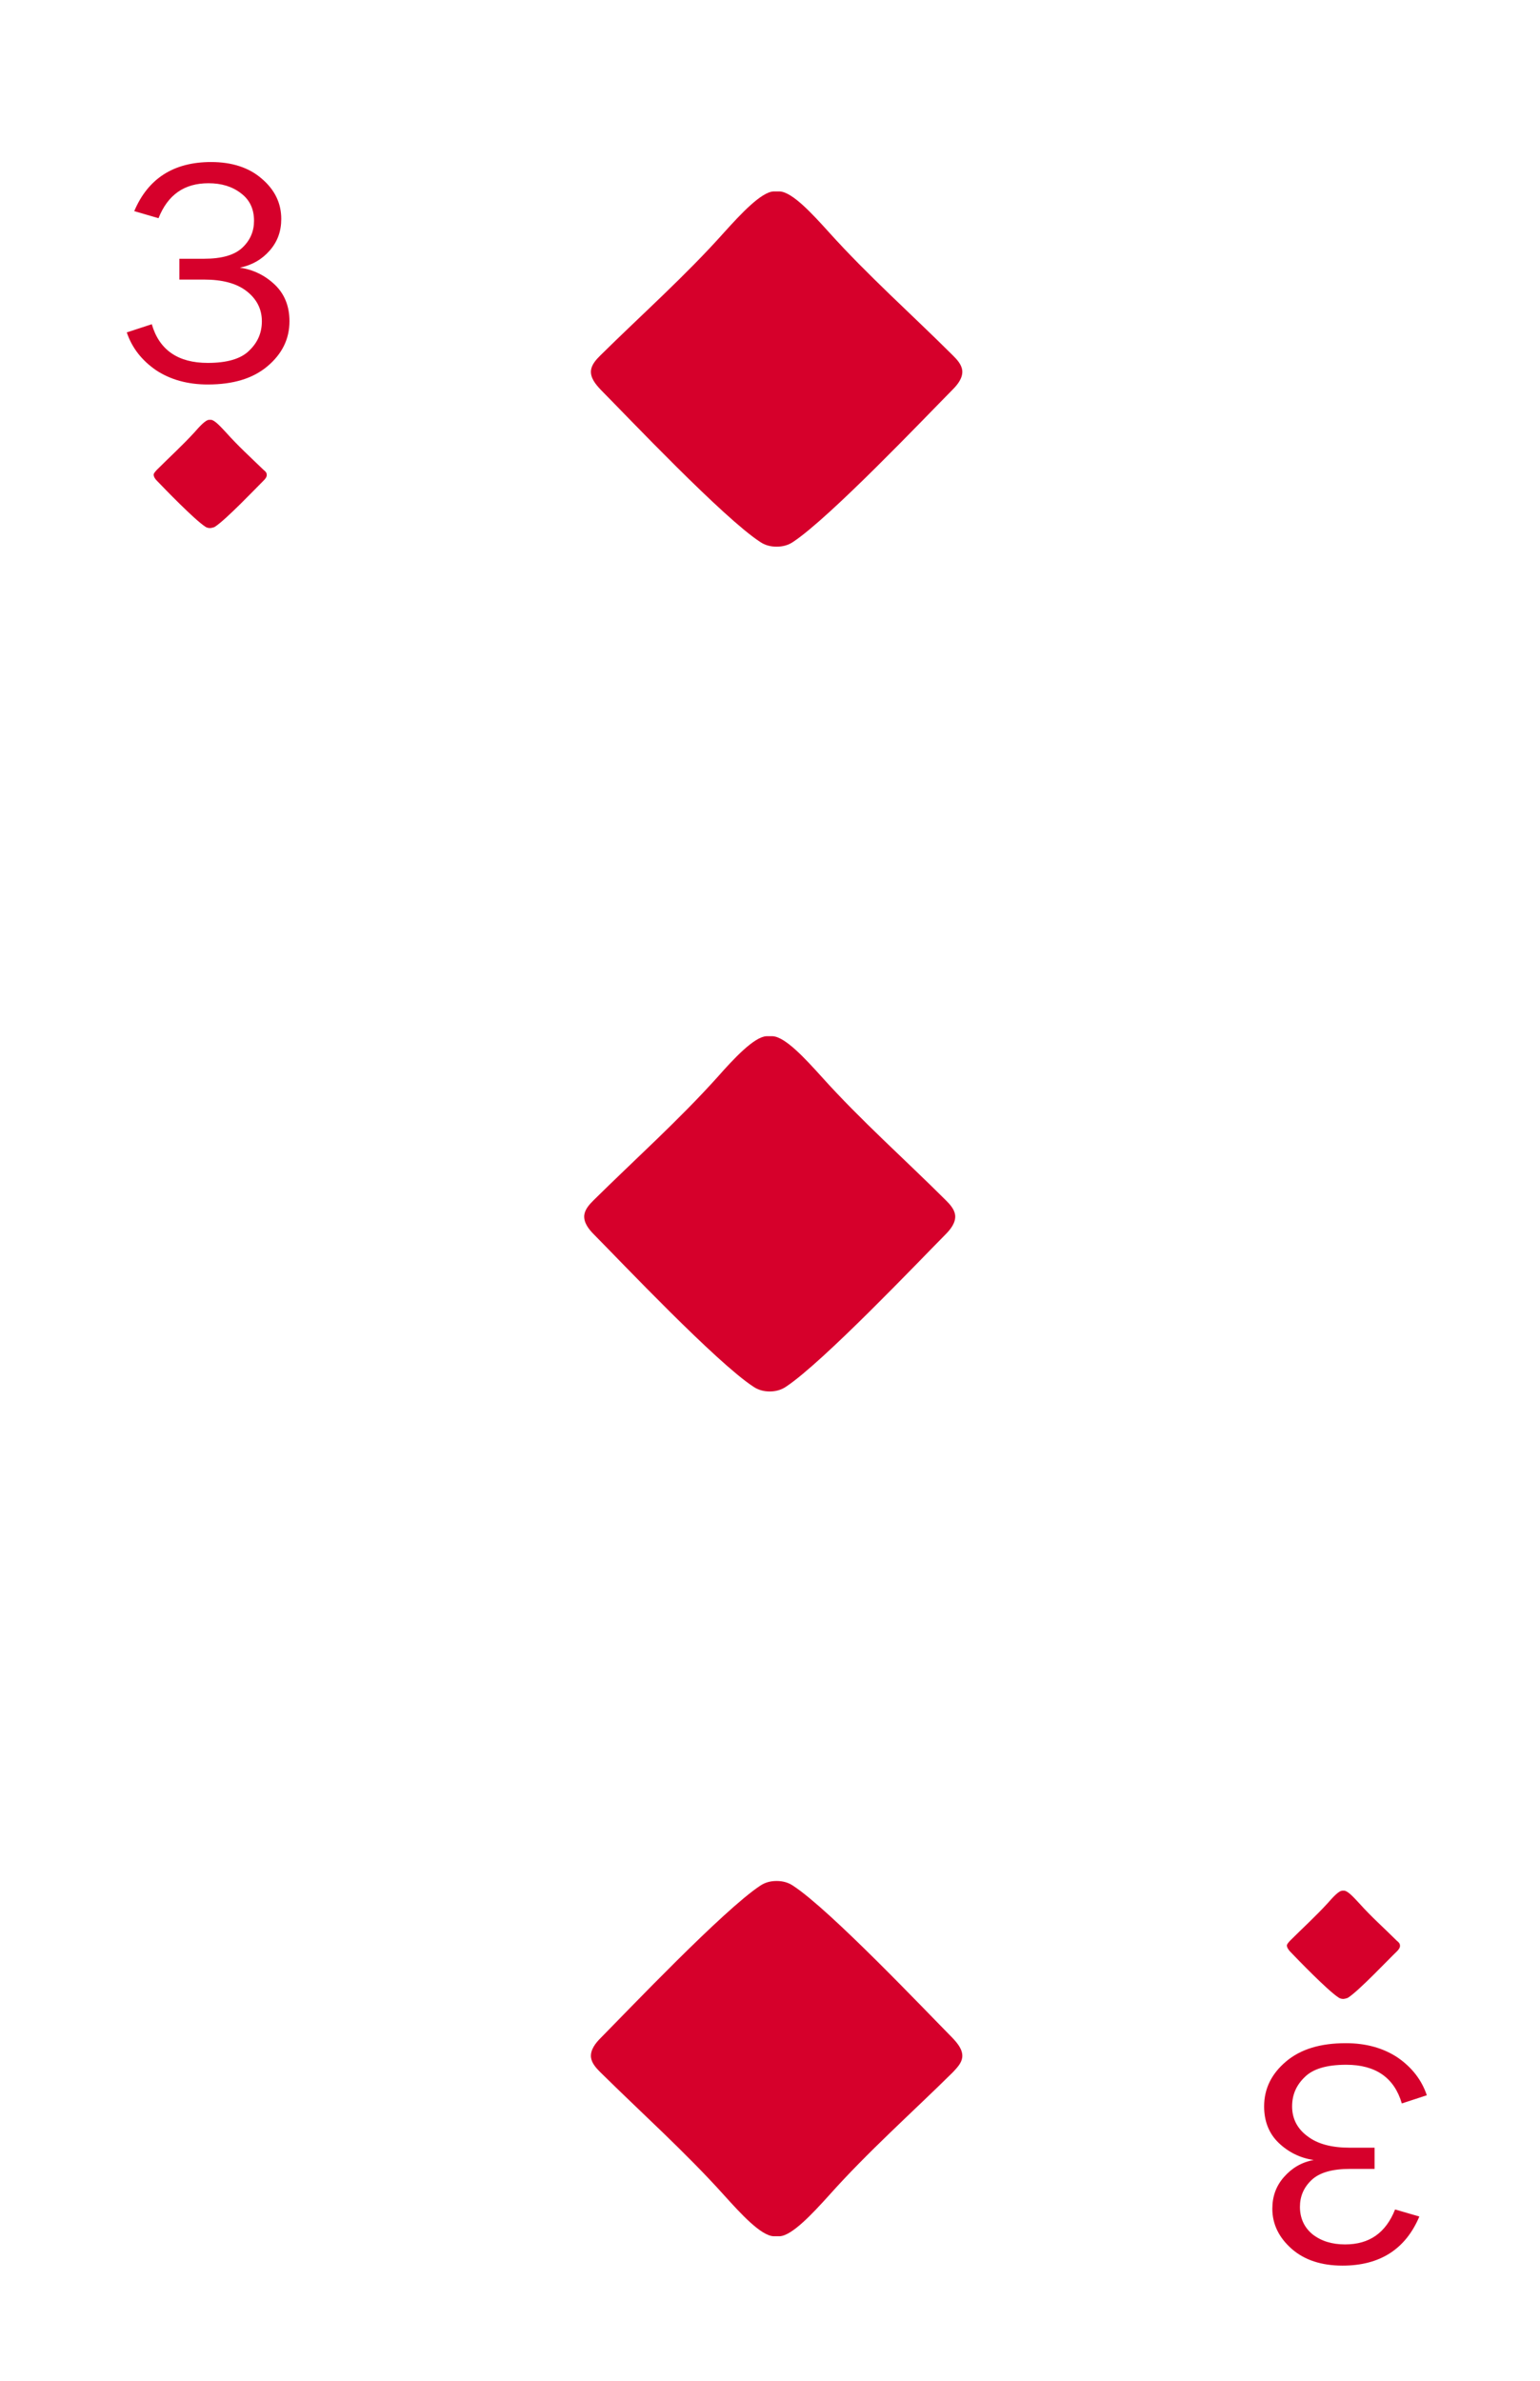 <svg width="121" height="187" viewBox="0 0 121 187" fill="none" xmlns="http://www.w3.org/2000/svg">
<g filter="url(#filter0_d_59_6676)">
<path d="M11.134 0.897H110.377C115.947 0.897 120.491 5.426 120.491 10.977V172.261C120.491 177.813 115.947 182.342 110.377 182.342H11.134C5.563 182.342 1.019 177.813 1.019 172.261V10.977C1.019 5.426 5.563 0.897 11.134 0.897Z" fill="white"/>
<path d="M16.529 37.478C16.529 37.478 16.793 37.449 16.91 37.361C17.79 36.777 20.047 34.41 20.721 33.738C20.839 33.621 20.985 33.446 20.956 33.27C20.956 33.124 20.839 33.008 20.721 32.92C19.724 31.956 18.698 31.021 17.76 29.969C17.35 29.531 16.881 29.005 16.587 28.975H16.441C16.148 28.975 15.679 29.501 15.268 29.969C14.33 30.991 13.304 31.926 12.307 32.92C12.219 33.037 12.102 33.124 12.072 33.27C12.072 33.446 12.19 33.621 12.307 33.738C12.952 34.41 15.239 36.777 16.118 37.361C16.236 37.449 16.382 37.478 16.5 37.478H16.529Z" fill="#D6002B"/>
<path d="M105.568 153.007C105.568 153.007 105.832 152.977 105.95 152.89C106.829 152.305 109.087 149.91 109.761 149.267C109.878 149.15 110.025 148.975 109.996 148.799C109.996 148.653 109.878 148.536 109.761 148.449C108.764 147.455 107.738 146.549 106.8 145.498C106.389 145.059 105.92 144.533 105.627 144.504H105.48C105.187 144.504 104.718 145.03 104.308 145.498C103.37 146.52 102.343 147.455 101.347 148.449C101.259 148.565 101.141 148.653 101.112 148.799C101.112 148.975 101.229 149.121 101.347 149.267C101.992 149.939 104.278 152.305 105.158 152.89C105.275 152.977 105.422 153.007 105.539 153.007H105.568Z" fill="#D6002B"/>
<path d="M14.095 17.989V16.324H16.03C17.438 16.324 18.434 16.032 19.05 15.447C19.666 14.863 19.959 14.162 19.959 13.344C19.959 12.438 19.637 11.707 18.933 11.182C18.259 10.656 17.408 10.393 16.382 10.393C14.476 10.393 13.187 11.299 12.454 13.139L10.548 12.584C11.633 10.013 13.656 8.727 16.587 8.727C18.229 8.727 19.578 9.166 20.575 10.042C21.601 10.919 22.099 11.97 22.099 13.198C22.099 14.162 21.806 14.98 21.19 15.681C20.575 16.383 19.812 16.821 18.845 17.025C19.9 17.171 20.839 17.639 21.601 18.369C22.363 19.1 22.744 20.064 22.744 21.233C22.744 22.635 22.158 23.804 21.015 24.768C19.871 25.732 18.317 26.2 16.324 26.2C14.74 26.2 13.392 25.82 12.278 25.09C11.164 24.33 10.372 23.336 9.961 22.109L11.926 21.466C12.512 23.483 13.978 24.505 16.324 24.505C17.848 24.505 18.933 24.184 19.578 23.541C20.252 22.898 20.575 22.138 20.575 21.233C20.575 20.268 20.164 19.48 19.373 18.866C18.581 18.252 17.467 17.96 16.03 17.96H14.095V17.989Z" fill="#D6002B"/>
<path d="M108.002 164.694V166.359H106.067C104.66 166.359 103.663 166.651 103.047 167.236C102.432 167.82 102.138 168.521 102.138 169.339C102.138 170.245 102.49 170.976 103.135 171.501C103.809 172.027 104.66 172.29 105.686 172.29C107.592 172.29 108.882 171.385 109.614 169.544L111.52 170.099C110.435 172.67 108.412 173.956 105.481 173.956C103.839 173.956 102.49 173.518 101.493 172.641C100.497 171.764 99.969 170.713 99.969 169.486C99.969 168.521 100.262 167.703 100.878 167.002C101.493 166.301 102.256 165.833 103.223 165.658C102.168 165.512 101.229 165.044 100.467 164.314C99.705 163.583 99.324 162.619 99.324 161.451C99.324 160.048 99.91 158.879 101.054 157.915C102.197 156.951 103.751 156.483 105.744 156.483C107.328 156.483 108.676 156.863 109.79 157.594C110.904 158.353 111.696 159.347 112.107 160.574L110.142 161.217C109.556 159.201 108.09 158.178 105.774 158.178C104.249 158.178 103.164 158.499 102.519 159.142C101.845 159.785 101.523 160.545 101.523 161.451C101.523 162.415 101.933 163.204 102.725 163.788C103.516 164.402 104.63 164.694 106.067 164.694H108.002V164.694Z" fill="#D6002B"/>
<path d="M61.034 38.939C61.503 38.939 61.943 38.822 62.324 38.559C65.227 36.631 72.673 28.8 74.843 26.609C75.253 26.2 75.664 25.674 75.605 25.09C75.547 24.622 75.195 24.242 74.872 23.921C71.618 20.678 68.188 17.639 65.139 14.25C63.819 12.789 62.265 11.094 61.269 11.036H60.77C59.803 11.094 58.219 12.789 56.9 14.25C53.851 17.668 50.421 20.707 47.166 23.921C46.844 24.242 46.492 24.622 46.434 25.09C46.375 25.674 46.785 26.171 47.196 26.609C49.365 28.8 56.812 36.66 59.715 38.559C60.096 38.822 60.536 38.939 61.005 38.939H61.034Z" fill="#D6002B"/>
<path d="M61.005 143.744C60.536 143.744 60.096 143.861 59.715 144.124C56.812 146.053 49.365 153.883 47.196 156.074C46.785 156.484 46.375 157.009 46.434 157.594C46.492 158.061 46.844 158.441 47.166 158.763C50.421 161.977 53.851 165.044 56.9 168.434C58.219 169.895 59.773 171.589 60.77 171.648H61.269C62.236 171.589 63.819 169.895 65.139 168.434C68.188 165.015 71.618 161.977 74.872 158.763C75.195 158.412 75.547 158.061 75.605 157.594C75.664 157.009 75.253 156.513 74.843 156.074C72.673 153.883 65.227 146.023 62.324 144.124C61.943 143.861 61.503 143.744 61.034 143.744H61.005Z" fill="#D6002B"/>
<path d="M60.477 105.294C60.946 105.294 61.386 105.177 61.767 104.914C64.669 102.985 72.116 95.155 74.286 92.963C74.696 92.554 75.107 92.028 75.048 91.444C74.989 90.977 74.638 90.597 74.315 90.275C71.061 87.032 67.63 83.993 64.581 80.604C63.262 79.143 61.708 77.449 60.711 77.39H60.213C59.245 77.449 57.662 79.143 56.372 80.604C53.323 83.993 49.893 87.061 46.639 90.275C46.316 90.597 45.964 90.977 45.906 91.444C45.847 92.028 46.257 92.554 46.668 92.963C48.837 95.155 56.284 103.015 59.187 104.914C59.568 105.177 60.008 105.294 60.477 105.294V105.294Z" fill="#D6002B"/>
</g>
<defs>
<filter id="filter0_d_59_6676" x="1.019" y="0.897" width="119.472" height="185.445" filterUnits="userSpaceOnUse" color-interpolation-filters="sRGB">
<feFlood flood-opacity="0" result="BackgroundImageFix"/>
<feColorMatrix in="SourceAlpha" type="matrix" values="0 0 0 0 0 0 0 0 0 0 0 0 0 0 0 0 0 0 127 0" result="hardAlpha"/>
<feOffset dy="4"/>
<feComposite in2="hardAlpha" operator="out"/>
<feColorMatrix type="matrix" values="0 0 0 0 0 0 0 0 0 0 0 0 0 0 0 0 0 0 0.25 0"/>
<feBlend mode="normal" in2="BackgroundImageFix" result="effect1_dropShadow_59_6676"/>
<feBlend mode="normal" in="SourceGraphic" in2="effect1_dropShadow_59_6676" result="shape"/>
</filter>
</defs>
</svg>
